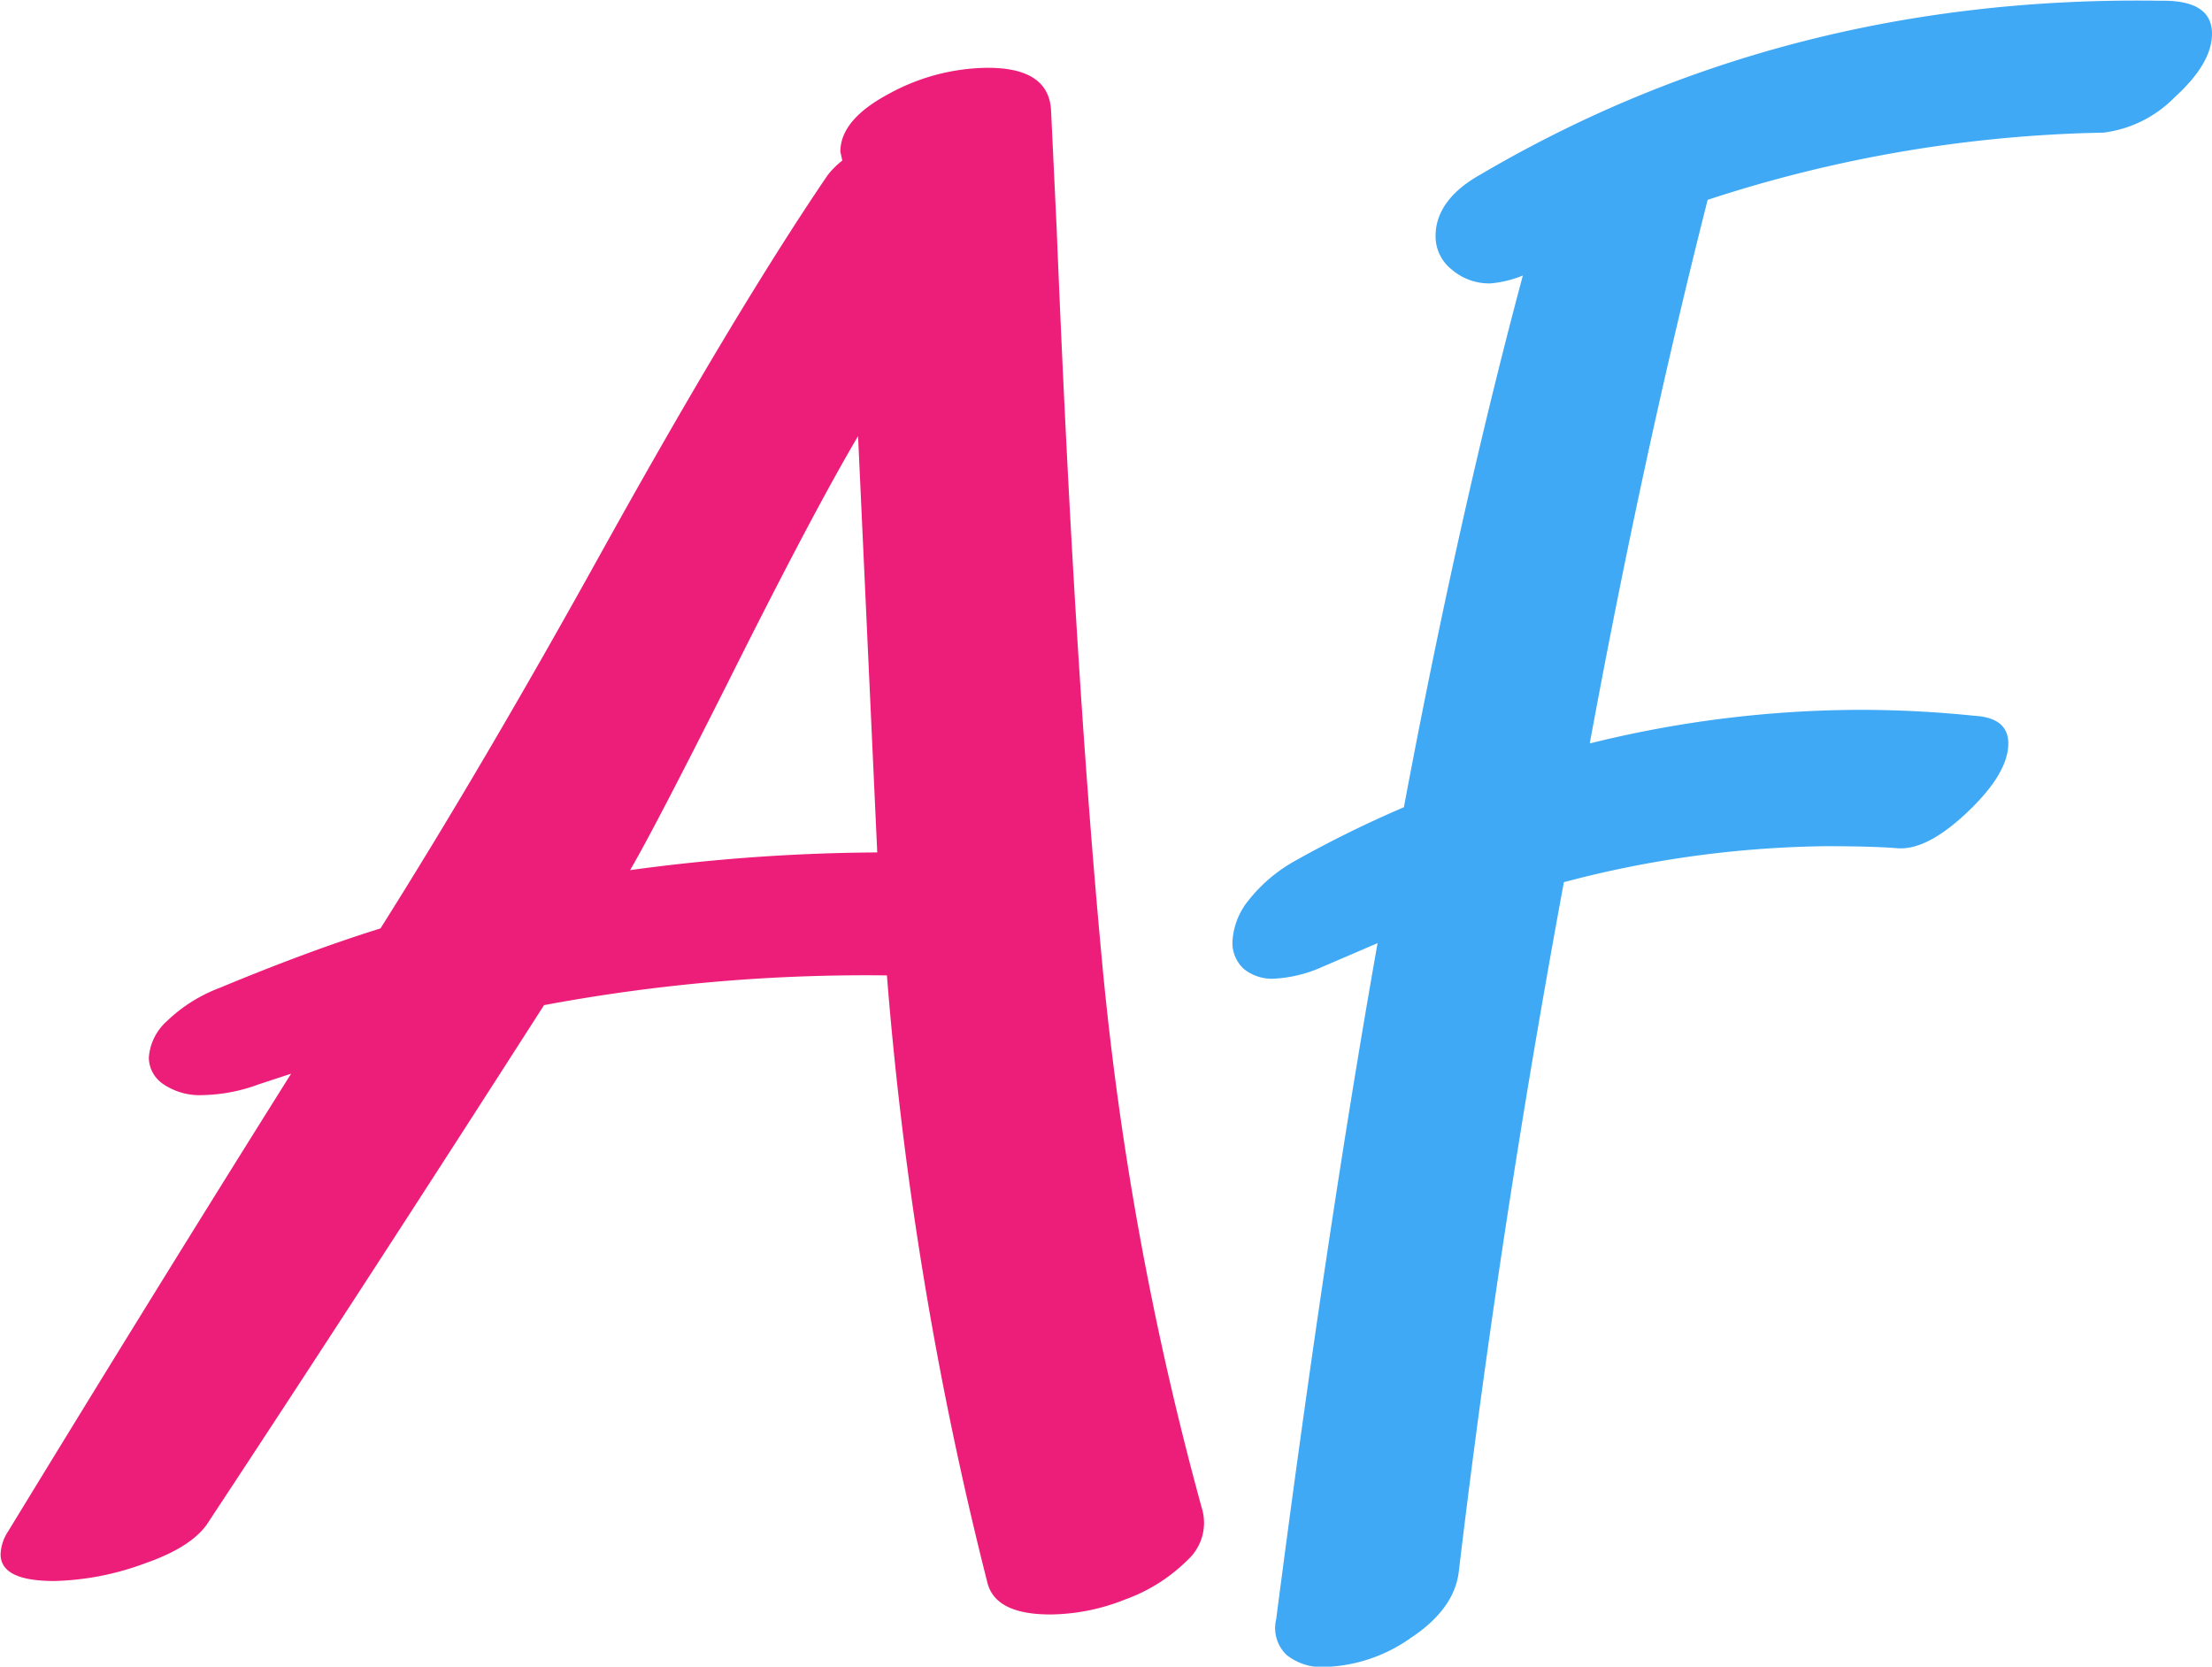 <svg xmlns="http://www.w3.org/2000/svg" viewBox="0 0 148.77 112.09">
    <defs>
        <style>.a{fill:#ed1e79;}.b{fill:#3fa9f5;}</style>
    </defs>
    <path class="a" d="M61.35,62,60.06,34Q57,39.18,51.3,50.58q-4.89,9.72-6.57,12.61A126.63,126.63,0,0,1,61.35,62ZM82.21,109.6A11.43,11.43,0,0,1,78,112.25a13.83,13.83,0,0,1-5,1q-3.73,0-4.25-2.17A245,245,0,0,1,62,70.27a117.72,117.72,0,0,0-23.06,2Q26.83,91.17,16.39,107c-.69,1.12-2.12,2.06-4.31,2.82A18.74,18.74,0,0,1,6,111c-2.41,0-3.61-.6-3.61-1.8a3,3,0,0,1,.52-1.56Q13.18,90.81,21.93,76.88l-2.19.72a11.43,11.43,0,0,1-3.74.72,4.35,4.35,0,0,1-2.64-.72,2.17,2.17,0,0,1-1-1.8,3.64,3.64,0,0,1,1.22-2.46,10.42,10.42,0,0,1,3.54-2.23q6.06-2.52,10.82-4Q34.94,56,42.8,41.81q9-16.22,15.2-25.34a5.38,5.38,0,0,1,1-1l-.13-.6q0-2.16,3.28-3.9a14,14,0,0,1,6.64-1.74q4.11,0,4.25,2.88l.38,8q1.17,29,3,48.7a213.88,213.88,0,0,0,6.76,37.29A3.38,3.38,0,0,1,82.21,109.6Z" transform="translate(-2.35 -4.67)"/>
    <path class="b" d="M151.12,6.94c0,1.33-.84,2.75-2.5,4.26a8.11,8.11,0,0,1-4.79,2.39,90.58,90.58,0,0,0-26.63,4.52q-4.35,17.14-7.93,36.56a76,76,0,0,1,18.15-2.26,74.93,74.93,0,0,1,7.72.4q2.28.13,2.28,1.86,0,2-2.72,4.59T130,61.72c-1.09-.09-2.72-.14-4.89-.14A71.8,71.8,0,0,0,107.53,64q-4.35,23.52-7.07,46.39c-.21,1.69-1.3,3.17-3.26,4.46a10.51,10.51,0,0,1-5.76,1.93,3.76,3.76,0,0,1-2.55-.8,2.49,2.49,0,0,1-.71-2.4Q91.56,87.51,95,68.1l-3.7,1.59a9.06,9.06,0,0,1-3.26.8A3,3,0,0,1,86,69.83,2.36,2.36,0,0,1,85.24,68a4.8,4.8,0,0,1,1.09-2.79,10.49,10.49,0,0,1,3.15-2.66,76.23,76.23,0,0,1,7.29-3.59q3.69-19.66,8-35.76a7.51,7.51,0,0,1-2.17.53,3.86,3.86,0,0,1-2.61-.93,2.85,2.85,0,0,1-1.09-2.26c0-1.59,1-3,3-4.12q20.55-12.09,45.77-11.7C150,4.68,151.12,5.44,151.12,6.94Z" transform="translate(-2.35 -4.67)"/>
</svg>